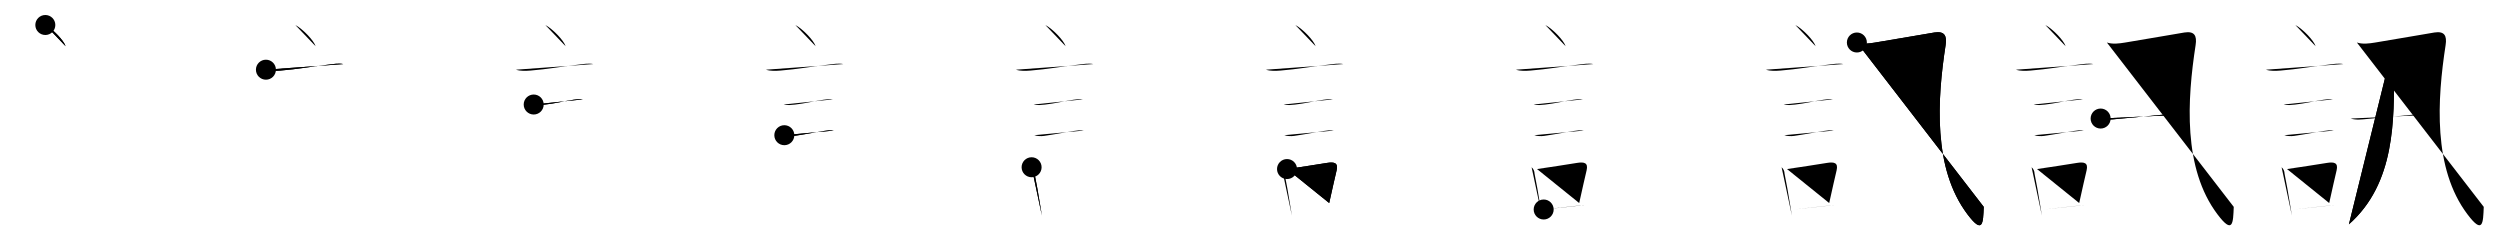 <svg class="stroke_order_diagram--svg_container_for_51866287d5dda796580005b8" style="height: 100px; width: 1000px;" viewbox="0 0 1000 100"><desc>Created with Snap</desc><defs></defs><line class="stroke_order_diagram--bounding_box" x1="1" x2="999" y1="1" y2="1"></line><line class="stroke_order_diagram--bounding_box" x1="1" x2="1" y1="1" y2="99"></line><line class="stroke_order_diagram--bounding_box" x1="1" x2="999" y1="99" y2="99"></line><line class="stroke_order_diagram--guide_line" x1="0" x2="1000" y1="50" y2="50"></line><line class="stroke_order_diagram--guide_line" x1="50" x2="50" y1="1" y2="99"></line><line class="stroke_order_diagram--bounding_box" x1="99" x2="99" y1="1" y2="99"></line><path class="stroke_order_diagram--current_path" d="M22.13,14c2.87,1.5,7.41,6.17,8.12,8.5" id="kvg:08a0a-s1" kvg:type="㇔" transform="matrix(1,0,0,1,-4,-4)" xmlns:kvg="http://kanjivg.tagaini.net"></path><path class="stroke_order_diagram--current_path" d="M22.13,14c2.87,1.5,7.41,6.17,8.12,8.5" id="Ske1z48x6j" kvg:type="㇔" transform="matrix(1,0,0,1,-4,-4)" xmlns:kvg="http://kanjivg.tagaini.net"></path><circle class="stroke_order_diagram--path_start" cx="22.13" cy="14" r="4" transform="matrix(1,0,0,1,-4,-4)"></circle><line class="stroke_order_diagram--guide_line" x1="150" x2="150" y1="1" y2="99"></line><line class="stroke_order_diagram--bounding_box" x1="199" x2="199" y1="1" y2="99"></line><path class="stroke_order_diagram--existing_path" d="M22.13,14c2.87,1.5,7.41,6.17,8.12,8.5" id="Ske1z48x6m" kvg:type="㇔" transform="matrix(1,0,0,1,96,-4)" xmlns:kvg="http://kanjivg.tagaini.net"></path><path class="stroke_order_diagram--current_path" d="M10.37,31.88c1.84,0.61,4.01,0.48,5.9,0.34c6.46-0.5,13.64-1.79,18.98-2.35c2.1-0.22,3.97-0.66,6.1-0.24" id="kvg:08a0a-s2" kvg:type="㇐" transform="matrix(1,0,0,1,96,-4)" xmlns:kvg="http://kanjivg.tagaini.net"></path><path class="stroke_order_diagram--current_path" d="M10.37,31.88c1.84,0.61,4.01,0.48,5.9,0.34c6.46-0.5,13.64-1.79,18.98-2.35c2.1-0.22,3.97-0.66,6.1-0.24" id="Ske1z48x6o" kvg:type="㇐" transform="matrix(1,0,0,1,96,-4)" xmlns:kvg="http://kanjivg.tagaini.net"></path><circle class="stroke_order_diagram--path_start" cx="10.37" cy="31.88" r="4" transform="matrix(1,0,0,1,96,-4)"></circle><line class="stroke_order_diagram--guide_line" x1="250" x2="250" y1="1" y2="99"></line><line class="stroke_order_diagram--bounding_box" x1="299" x2="299" y1="1" y2="99"></line><path class="stroke_order_diagram--existing_path" d="M22.13,14c2.87,1.5,7.41,6.17,8.12,8.5" id="Ske1z48x6r" kvg:type="㇔" transform="matrix(1,0,0,1,196,-4)" xmlns:kvg="http://kanjivg.tagaini.net"></path><path class="stroke_order_diagram--existing_path" d="M10.37,31.88c1.84,0.61,4.01,0.48,5.9,0.34c6.46-0.5,13.64-1.79,18.98-2.35c2.1-0.22,3.97-0.66,6.1-0.24" id="Ske1z48x6s" kvg:type="㇐" transform="matrix(1,0,0,1,196,-4)" xmlns:kvg="http://kanjivg.tagaini.net"></path><path class="stroke_order_diagram--current_path" d="M17.48,45.81c1.27,0.4,3.23,0.15,4.52,0.02c3.69-0.38,7.74-1.4,11.53-1.95c1.09-0.16,2.52-0.34,3.61-0.13" id="kvg:08a0a-s3" kvg:type="㇐" transform="matrix(1,0,0,1,196,-4)" xmlns:kvg="http://kanjivg.tagaini.net"></path><path class="stroke_order_diagram--current_path" d="M17.48,45.81c1.27,0.4,3.23,0.15,4.52,0.02c3.69-0.38,7.74-1.4,11.53-1.95c1.09-0.16,2.52-0.34,3.61-0.13" id="Ske1z48x6u" kvg:type="㇐" transform="matrix(1,0,0,1,196,-4)" xmlns:kvg="http://kanjivg.tagaini.net"></path><circle class="stroke_order_diagram--path_start" cx="17.48" cy="45.81" r="4" transform="matrix(1,0,0,1,196,-4)"></circle><line class="stroke_order_diagram--guide_line" x1="350" x2="350" y1="1" y2="99"></line><line class="stroke_order_diagram--bounding_box" x1="399" x2="399" y1="1" y2="99"></line><path class="stroke_order_diagram--existing_path" d="M22.13,14c2.87,1.5,7.41,6.17,8.12,8.5" id="Ske1z48x6x" kvg:type="㇔" transform="matrix(1,0,0,1,296,-4)" xmlns:kvg="http://kanjivg.tagaini.net"></path><path class="stroke_order_diagram--existing_path" d="M10.37,31.88c1.84,0.61,4.01,0.48,5.9,0.34c6.46-0.5,13.64-1.79,18.98-2.35c2.1-0.22,3.97-0.66,6.1-0.24" id="Ske1z48x6y" kvg:type="㇐" transform="matrix(1,0,0,1,296,-4)" xmlns:kvg="http://kanjivg.tagaini.net"></path><path class="stroke_order_diagram--existing_path" d="M17.48,45.81c1.27,0.4,3.23,0.15,4.52,0.02c3.69-0.38,7.74-1.4,11.53-1.95c1.09-0.16,2.52-0.34,3.61-0.13" id="Ske1z48x6z" kvg:type="㇐" transform="matrix(1,0,0,1,296,-4)" xmlns:kvg="http://kanjivg.tagaini.net"></path><path class="stroke_order_diagram--current_path" d="M17.73,58.08c1.16,0.4,2.71,0.45,3.91,0.28c4.5-0.65,7.98-1.36,11.73-1.95c1.29-0.2,2.88-0.44,4.16-0.19" id="kvg:08a0a-s4" kvg:type="㇐" transform="matrix(1,0,0,1,296,-4)" xmlns:kvg="http://kanjivg.tagaini.net"></path><path class="stroke_order_diagram--current_path" d="M17.73,58.08c1.16,0.4,2.71,0.45,3.91,0.28c4.5-0.65,7.98-1.36,11.73-1.95c1.29-0.2,2.88-0.44,4.16-0.19" id="Ske1z48x611" kvg:type="㇐" transform="matrix(1,0,0,1,296,-4)" xmlns:kvg="http://kanjivg.tagaini.net"></path><circle class="stroke_order_diagram--path_start" cx="17.73" cy="58.08" r="4" transform="matrix(1,0,0,1,296,-4)"></circle><line class="stroke_order_diagram--guide_line" x1="450" x2="450" y1="1" y2="99"></line><line class="stroke_order_diagram--bounding_box" x1="499" x2="499" y1="1" y2="99"></line><path class="stroke_order_diagram--existing_path" d="M22.13,14c2.87,1.5,7.41,6.17,8.12,8.5" id="Ske1z48x614" kvg:type="㇔" transform="matrix(1,0,0,1,396,-4)" xmlns:kvg="http://kanjivg.tagaini.net"></path><path class="stroke_order_diagram--existing_path" d="M10.37,31.88c1.84,0.61,4.01,0.48,5.9,0.34c6.46-0.5,13.64-1.79,18.98-2.35c2.1-0.22,3.97-0.66,6.1-0.24" id="Ske1z48x615" kvg:type="㇐" transform="matrix(1,0,0,1,396,-4)" xmlns:kvg="http://kanjivg.tagaini.net"></path><path class="stroke_order_diagram--existing_path" d="M17.48,45.81c1.27,0.4,3.23,0.15,4.52,0.02c3.69-0.38,7.74-1.4,11.53-1.95c1.09-0.16,2.52-0.34,3.61-0.13" id="Ske1z48x616" kvg:type="㇐" transform="matrix(1,0,0,1,396,-4)" xmlns:kvg="http://kanjivg.tagaini.net"></path><path class="stroke_order_diagram--existing_path" d="M17.73,58.08c1.16,0.4,2.71,0.45,3.91,0.28c4.5-0.65,7.98-1.36,11.73-1.95c1.29-0.2,2.88-0.44,4.16-0.19" id="Ske1z48x617" kvg:type="㇐" transform="matrix(1,0,0,1,396,-4)" xmlns:kvg="http://kanjivg.tagaini.net"></path><path class="stroke_order_diagram--current_path" d="M16.64,70.9c0.76,0.68,1.16,1.53,1.18,2.56c0.73,3.44,1.57,8.41,2.33,13.06c0.21,1.28,0.41,2.54,0.61,3.73" id="kvg:08a0a-s5" kvg:type="㇑" transform="matrix(1,0,0,1,396,-4)" xmlns:kvg="http://kanjivg.tagaini.net"></path><path class="stroke_order_diagram--current_path" d="M16.64,70.9c0.76,0.68,1.16,1.53,1.18,2.56c0.73,3.44,1.57,8.41,2.33,13.06c0.21,1.28,0.41,2.54,0.61,3.73" id="Ske1z48x619" kvg:type="㇑" transform="matrix(1,0,0,1,396,-4)" xmlns:kvg="http://kanjivg.tagaini.net"></path><circle class="stroke_order_diagram--path_start" cx="16.64" cy="70.9" r="4" transform="matrix(1,0,0,1,396,-4)"></circle><line class="stroke_order_diagram--guide_line" x1="550" x2="550" y1="1" y2="99"></line><line class="stroke_order_diagram--bounding_box" x1="599" x2="599" y1="1" y2="99"></line><path class="stroke_order_diagram--existing_path" d="M22.13,14c2.87,1.5,7.41,6.17,8.12,8.5" id="Ske1z48x61c" kvg:type="㇔" transform="matrix(1,0,0,1,496,-4)" xmlns:kvg="http://kanjivg.tagaini.net"></path><path class="stroke_order_diagram--existing_path" d="M10.37,31.88c1.84,0.61,4.01,0.48,5.9,0.34c6.46-0.5,13.64-1.79,18.98-2.35c2.1-0.22,3.97-0.66,6.1-0.24" id="Ske1z48x61d" kvg:type="㇐" transform="matrix(1,0,0,1,496,-4)" xmlns:kvg="http://kanjivg.tagaini.net"></path><path class="stroke_order_diagram--existing_path" d="M17.48,45.81c1.27,0.4,3.23,0.15,4.52,0.02c3.69-0.38,7.74-1.4,11.53-1.95c1.09-0.16,2.52-0.34,3.61-0.13" id="Ske1z48x61e" kvg:type="㇐" transform="matrix(1,0,0,1,496,-4)" xmlns:kvg="http://kanjivg.tagaini.net"></path><path class="stroke_order_diagram--existing_path" d="M17.73,58.08c1.16,0.4,2.71,0.45,3.91,0.28c4.5-0.65,7.98-1.36,11.73-1.95c1.29-0.2,2.88-0.44,4.16-0.19" id="Ske1z48x61f" kvg:type="㇐" transform="matrix(1,0,0,1,496,-4)" xmlns:kvg="http://kanjivg.tagaini.net"></path><path class="stroke_order_diagram--existing_path" d="M16.64,70.9c0.76,0.68,1.16,1.53,1.18,2.56c0.73,3.44,1.57,8.41,2.33,13.06c0.21,1.28,0.41,2.54,0.61,3.73" id="Ske1z48x61g" kvg:type="㇑" transform="matrix(1,0,0,1,496,-4)" xmlns:kvg="http://kanjivg.tagaini.net"></path><path class="stroke_order_diagram--current_path" d="M18.81,71.62c5.77-0.8,10.72-1.65,16.07-2.47c2.73-0.42,4.5-0.11,3.76,3.01c-0.87,3.65-1.54,6.69-2.96,13.06" id="kvg:08a0a-s6" kvg:type="㇕b" transform="matrix(1,0,0,1,496,-4)" xmlns:kvg="http://kanjivg.tagaini.net"></path><path class="stroke_order_diagram--current_path" d="M18.81,71.62c5.77-0.8,10.72-1.65,16.07-2.47c2.73-0.42,4.5-0.11,3.76,3.01c-0.87,3.65-1.54,6.69-2.96,13.06" id="Ske1z48x61i" kvg:type="㇕b" transform="matrix(1,0,0,1,496,-4)" xmlns:kvg="http://kanjivg.tagaini.net"></path><circle class="stroke_order_diagram--path_start" cx="18.81" cy="71.62" r="4" transform="matrix(1,0,0,1,496,-4)"></circle><line class="stroke_order_diagram--guide_line" x1="650" x2="650" y1="1" y2="99"></line><line class="stroke_order_diagram--bounding_box" x1="699" x2="699" y1="1" y2="99"></line><path class="stroke_order_diagram--existing_path" d="M22.13,14c2.87,1.5,7.41,6.17,8.12,8.5" id="Ske1z48x61l" kvg:type="㇔" transform="matrix(1,0,0,1,596,-4)" xmlns:kvg="http://kanjivg.tagaini.net"></path><path class="stroke_order_diagram--existing_path" d="M10.37,31.88c1.84,0.61,4.01,0.48,5.9,0.34c6.46-0.5,13.64-1.79,18.98-2.35c2.1-0.22,3.97-0.66,6.1-0.24" id="Ske1z48x61m" kvg:type="㇐" transform="matrix(1,0,0,1,596,-4)" xmlns:kvg="http://kanjivg.tagaini.net"></path><path class="stroke_order_diagram--existing_path" d="M17.48,45.81c1.27,0.4,3.23,0.15,4.52,0.02c3.69-0.38,7.74-1.4,11.53-1.95c1.09-0.16,2.52-0.34,3.61-0.13" id="Ske1z48x61n" kvg:type="㇐" transform="matrix(1,0,0,1,596,-4)" xmlns:kvg="http://kanjivg.tagaini.net"></path><path class="stroke_order_diagram--existing_path" d="M17.73,58.08c1.16,0.4,2.71,0.45,3.91,0.28c4.5-0.65,7.98-1.36,11.73-1.95c1.29-0.2,2.88-0.44,4.16-0.19" id="Ske1z48x61o" kvg:type="㇐" transform="matrix(1,0,0,1,596,-4)" xmlns:kvg="http://kanjivg.tagaini.net"></path><path class="stroke_order_diagram--existing_path" d="M16.64,70.9c0.76,0.68,1.16,1.53,1.18,2.56c0.73,3.44,1.57,8.41,2.33,13.06c0.21,1.28,0.41,2.54,0.61,3.73" id="Ske1z48x61p" kvg:type="㇑" transform="matrix(1,0,0,1,596,-4)" xmlns:kvg="http://kanjivg.tagaini.net"></path><path class="stroke_order_diagram--existing_path" d="M18.81,71.62c5.77-0.8,10.72-1.65,16.07-2.47c2.73-0.42,4.5-0.11,3.76,3.01c-0.87,3.65-1.54,6.69-2.96,13.06" id="Ske1z48x61q" kvg:type="㇕b" transform="matrix(1,0,0,1,596,-4)" xmlns:kvg="http://kanjivg.tagaini.net"></path><path class="stroke_order_diagram--current_path" d="M21.47,87.8c3.8-0.43,7.59-0.79,12.28-1.33c1.24-0.14,2.54-0.3,3.92-0.47" id="kvg:08a0a-s7" kvg:type="㇐b" transform="matrix(1,0,0,1,596,-4)" xmlns:kvg="http://kanjivg.tagaini.net"></path><path class="stroke_order_diagram--current_path" d="M21.47,87.8c3.8-0.43,7.59-0.79,12.28-1.33c1.24-0.14,2.54-0.3,3.92-0.47" id="Ske1z48x61s" kvg:type="㇐b" transform="matrix(1,0,0,1,596,-4)" xmlns:kvg="http://kanjivg.tagaini.net"></path><circle class="stroke_order_diagram--path_start" cx="21.47" cy="87.8" r="4" transform="matrix(1,0,0,1,596,-4)"></circle><line class="stroke_order_diagram--guide_line" x1="750" x2="750" y1="1" y2="99"></line><line class="stroke_order_diagram--bounding_box" x1="799" x2="799" y1="1" y2="99"></line><path class="stroke_order_diagram--existing_path" d="M22.13,14c2.87,1.5,7.41,6.17,8.12,8.5" id="Ske1z48x61v" kvg:type="㇔" transform="matrix(1,0,0,1,696,-4)" xmlns:kvg="http://kanjivg.tagaini.net"></path><path class="stroke_order_diagram--existing_path" d="M10.37,31.88c1.84,0.61,4.01,0.48,5.9,0.34c6.46-0.5,13.64-1.79,18.98-2.35c2.1-0.22,3.97-0.66,6.1-0.24" id="Ske1z48x61w" kvg:type="㇐" transform="matrix(1,0,0,1,696,-4)" xmlns:kvg="http://kanjivg.tagaini.net"></path><path class="stroke_order_diagram--existing_path" d="M17.48,45.81c1.27,0.4,3.23,0.15,4.52,0.02c3.69-0.38,7.74-1.4,11.53-1.95c1.09-0.16,2.52-0.34,3.61-0.13" id="Ske1z48x61x" kvg:type="㇐" transform="matrix(1,0,0,1,696,-4)" xmlns:kvg="http://kanjivg.tagaini.net"></path><path class="stroke_order_diagram--existing_path" d="M17.73,58.08c1.16,0.4,2.71,0.45,3.91,0.28c4.5-0.65,7.98-1.36,11.73-1.95c1.29-0.2,2.88-0.44,4.16-0.19" id="Ske1z48x61y" kvg:type="㇐" transform="matrix(1,0,0,1,696,-4)" xmlns:kvg="http://kanjivg.tagaini.net"></path><path class="stroke_order_diagram--existing_path" d="M16.64,70.9c0.76,0.68,1.16,1.53,1.18,2.56c0.73,3.44,1.57,8.41,2.33,13.06c0.21,1.28,0.41,2.54,0.61,3.73" id="Ske1z48x61z" kvg:type="㇑" transform="matrix(1,0,0,1,696,-4)" xmlns:kvg="http://kanjivg.tagaini.net"></path><path class="stroke_order_diagram--existing_path" d="M18.81,71.62c5.77-0.8,10.72-1.65,16.07-2.47c2.73-0.42,4.5-0.11,3.76,3.01c-0.87,3.65-1.54,6.69-2.96,13.06" id="Ske1z48x620" kvg:type="㇕b" transform="matrix(1,0,0,1,696,-4)" xmlns:kvg="http://kanjivg.tagaini.net"></path><path class="stroke_order_diagram--existing_path" d="M21.47,87.8c3.8-0.43,7.59-0.79,12.28-1.33c1.24-0.14,2.54-0.3,3.92-0.47" id="Ske1z48x621" kvg:type="㇐b" transform="matrix(1,0,0,1,696,-4)" xmlns:kvg="http://kanjivg.tagaini.net"></path><path class="stroke_order_diagram--current_path" d="M46.75,21c2.32,0.77,4.9,0.4,7.28,0.02C63.38,19.5,74.55,17.5,77.75,17c4-0.62,5.08,1.22,4.5,5C78.88,43.88,77.12,71.38,91,89.75c6.18,8.18,6.25,3.5,6.5-3" id="kvg:08a0a-s8" kvg:type="㇈" transform="matrix(1,0,0,1,696,-4)" xmlns:kvg="http://kanjivg.tagaini.net"></path><path class="stroke_order_diagram--current_path" d="M46.75,21c2.32,0.77,4.9,0.4,7.28,0.02C63.38,19.5,74.55,17.5,77.75,17c4-0.62,5.08,1.22,4.5,5C78.88,43.88,77.12,71.38,91,89.75c6.18,8.18,6.25,3.5,6.5-3" id="Ske1z48x623" kvg:type="㇈" transform="matrix(1,0,0,1,696,-4)" xmlns:kvg="http://kanjivg.tagaini.net"></path><circle class="stroke_order_diagram--path_start" cx="46.75" cy="21" r="4" transform="matrix(1,0,0,1,696,-4)"></circle><line class="stroke_order_diagram--guide_line" x1="850" x2="850" y1="1" y2="99"></line><line class="stroke_order_diagram--bounding_box" x1="899" x2="899" y1="1" y2="99"></line><path class="stroke_order_diagram--existing_path" d="M22.13,14c2.87,1.5,7.41,6.17,8.12,8.5" id="Ske1z48x626" kvg:type="㇔" transform="matrix(1,0,0,1,796,-4)" xmlns:kvg="http://kanjivg.tagaini.net"></path><path class="stroke_order_diagram--existing_path" d="M10.37,31.88c1.84,0.61,4.01,0.48,5.9,0.34c6.46-0.5,13.64-1.79,18.98-2.35c2.1-0.22,3.97-0.66,6.1-0.24" id="Ske1z48x627" kvg:type="㇐" transform="matrix(1,0,0,1,796,-4)" xmlns:kvg="http://kanjivg.tagaini.net"></path><path class="stroke_order_diagram--existing_path" d="M17.48,45.81c1.27,0.4,3.23,0.15,4.52,0.02c3.69-0.38,7.74-1.4,11.53-1.95c1.09-0.16,2.52-0.34,3.61-0.13" id="Ske1z48x628" kvg:type="㇐" transform="matrix(1,0,0,1,796,-4)" xmlns:kvg="http://kanjivg.tagaini.net"></path><path class="stroke_order_diagram--existing_path" d="M17.73,58.08c1.16,0.4,2.71,0.45,3.91,0.28c4.5-0.65,7.98-1.36,11.73-1.95c1.29-0.2,2.88-0.44,4.16-0.19" id="Ske1z48x629" kvg:type="㇐" transform="matrix(1,0,0,1,796,-4)" xmlns:kvg="http://kanjivg.tagaini.net"></path><path class="stroke_order_diagram--existing_path" d="M16.64,70.9c0.76,0.68,1.16,1.53,1.18,2.56c0.73,3.44,1.57,8.41,2.33,13.06c0.21,1.28,0.41,2.54,0.61,3.73" id="Ske1z48x62a" kvg:type="㇑" transform="matrix(1,0,0,1,796,-4)" xmlns:kvg="http://kanjivg.tagaini.net"></path><path class="stroke_order_diagram--existing_path" d="M18.81,71.62c5.77-0.8,10.72-1.65,16.07-2.47c2.73-0.42,4.5-0.11,3.76,3.01c-0.87,3.65-1.54,6.69-2.96,13.06" id="Ske1z48x62b" kvg:type="㇕b" transform="matrix(1,0,0,1,796,-4)" xmlns:kvg="http://kanjivg.tagaini.net"></path><path class="stroke_order_diagram--existing_path" d="M21.47,87.8c3.8-0.43,7.59-0.79,12.28-1.33c1.24-0.14,2.54-0.3,3.92-0.47" id="Ske1z48x62c" kvg:type="㇐b" transform="matrix(1,0,0,1,796,-4)" xmlns:kvg="http://kanjivg.tagaini.net"></path><path class="stroke_order_diagram--existing_path" d="M46.75,21c2.32,0.77,4.9,0.4,7.28,0.02C63.38,19.5,74.55,17.5,77.75,17c4-0.62,5.08,1.22,4.5,5C78.88,43.88,77.12,71.38,91,89.75c6.18,8.18,6.25,3.5,6.5-3" id="Ske1z48x62d" kvg:type="㇈" transform="matrix(1,0,0,1,796,-4)" xmlns:kvg="http://kanjivg.tagaini.net"></path><path class="stroke_order_diagram--current_path" d="M44.25,51.42c2.25,0.71,4.74,0.33,6.26,0.2c5.01-0.44,11.71-1.08,18.49-1.73c1.33-0.13,2.75-0.14,5,0.11" id="kvg:08a0a-s9" kvg:type="㇐" transform="matrix(1,0,0,1,796,-4)" xmlns:kvg="http://kanjivg.tagaini.net"></path><path class="stroke_order_diagram--current_path" d="M44.25,51.42c2.25,0.71,4.74,0.33,6.26,0.2c5.01-0.44,11.71-1.08,18.49-1.73c1.33-0.13,2.75-0.14,5,0.11" id="Ske1z48x62f" kvg:type="㇐" transform="matrix(1,0,0,1,796,-4)" xmlns:kvg="http://kanjivg.tagaini.net"></path><circle class="stroke_order_diagram--path_start" cx="44.25" cy="51.42" r="4" transform="matrix(1,0,0,1,796,-4)"></circle><line class="stroke_order_diagram--guide_line" x1="950" x2="950" y1="1" y2="99"></line><line class="stroke_order_diagram--bounding_box" x1="999" x2="999" y1="1" y2="99"></line><path class="stroke_order_diagram--existing_path" d="M22.13,14c2.87,1.5,7.41,6.17,8.12,8.5" id="Ske1z48x62i" kvg:type="㇔" transform="matrix(1,0,0,1,896,-4)" xmlns:kvg="http://kanjivg.tagaini.net"></path><path class="stroke_order_diagram--existing_path" d="M10.37,31.88c1.84,0.61,4.01,0.48,5.9,0.34c6.46-0.5,13.64-1.79,18.98-2.35c2.1-0.22,3.97-0.66,6.1-0.24" id="Ske1z48x62j" kvg:type="㇐" transform="matrix(1,0,0,1,896,-4)" xmlns:kvg="http://kanjivg.tagaini.net"></path><path class="stroke_order_diagram--existing_path" d="M17.48,45.81c1.27,0.4,3.23,0.15,4.52,0.02c3.69-0.38,7.74-1.4,11.53-1.95c1.09-0.16,2.52-0.34,3.61-0.13" id="Ske1z48x62k" kvg:type="㇐" transform="matrix(1,0,0,1,896,-4)" xmlns:kvg="http://kanjivg.tagaini.net"></path><path class="stroke_order_diagram--existing_path" d="M17.73,58.08c1.16,0.4,2.71,0.45,3.91,0.28c4.5-0.65,7.98-1.36,11.73-1.95c1.29-0.2,2.88-0.44,4.16-0.19" id="Ske1z48x62l" kvg:type="㇐" transform="matrix(1,0,0,1,896,-4)" xmlns:kvg="http://kanjivg.tagaini.net"></path><path class="stroke_order_diagram--existing_path" d="M16.64,70.9c0.76,0.68,1.16,1.53,1.18,2.56c0.73,3.44,1.57,8.41,2.33,13.06c0.21,1.28,0.41,2.54,0.61,3.73" id="Ske1z48x62m" kvg:type="㇑" transform="matrix(1,0,0,1,896,-4)" xmlns:kvg="http://kanjivg.tagaini.net"></path><path class="stroke_order_diagram--existing_path" d="M18.81,71.62c5.77-0.8,10.72-1.65,16.07-2.47c2.73-0.42,4.5-0.11,3.76,3.01c-0.87,3.65-1.54,6.69-2.96,13.06" id="Ske1z48x62n" kvg:type="㇕b" transform="matrix(1,0,0,1,896,-4)" xmlns:kvg="http://kanjivg.tagaini.net"></path><path class="stroke_order_diagram--existing_path" d="M21.47,87.8c3.8-0.43,7.59-0.79,12.28-1.33c1.24-0.14,2.54-0.3,3.92-0.47" id="Ske1z48x62o" kvg:type="㇐b" transform="matrix(1,0,0,1,896,-4)" xmlns:kvg="http://kanjivg.tagaini.net"></path><path class="stroke_order_diagram--existing_path" d="M46.75,21c2.32,0.77,4.9,0.4,7.28,0.02C63.38,19.5,74.55,17.5,77.75,17c4-0.62,5.08,1.22,4.5,5C78.88,43.88,77.12,71.38,91,89.75c6.18,8.18,6.25,3.5,6.5-3" id="Ske1z48x62p" kvg:type="㇈" transform="matrix(1,0,0,1,896,-4)" xmlns:kvg="http://kanjivg.tagaini.net"></path><path class="stroke_order_diagram--existing_path" d="M44.25,51.42c2.25,0.71,4.74,0.33,6.26,0.2c5.01-0.44,11.71-1.08,18.49-1.73c1.33-0.13,2.75-0.14,5,0.11" id="Ske1z48x62q" kvg:type="㇐" transform="matrix(1,0,0,1,896,-4)" xmlns:kvg="http://kanjivg.tagaini.net"></path><path class="stroke_order_diagram--current_path" d="M60.09,26.78c1.19,1.19,1.53,2.43,1.53,4.65c0,20.32,0.63,45.81-18.06,62.31" id="kvg:08a0a-s10" kvg:type="㇒/㇑" transform="matrix(1,0,0,1,896,-4)" xmlns:kvg="http://kanjivg.tagaini.net"></path><path class="stroke_order_diagram--current_path" d="M60.09,26.78c1.19,1.19,1.53,2.43,1.53,4.65c0,20.32,0.63,45.81-18.06,62.31" id="Ske1z48x62s" kvg:type="㇒/㇑" transform="matrix(1,0,0,1,896,-4)" xmlns:kvg="http://kanjivg.tagaini.net"></path><circle class="stroke_order_diagram--path_start" cx="60.09" cy="26.78" r="4" transform="matrix(1,0,0,1,896,-4)"></circle></svg>